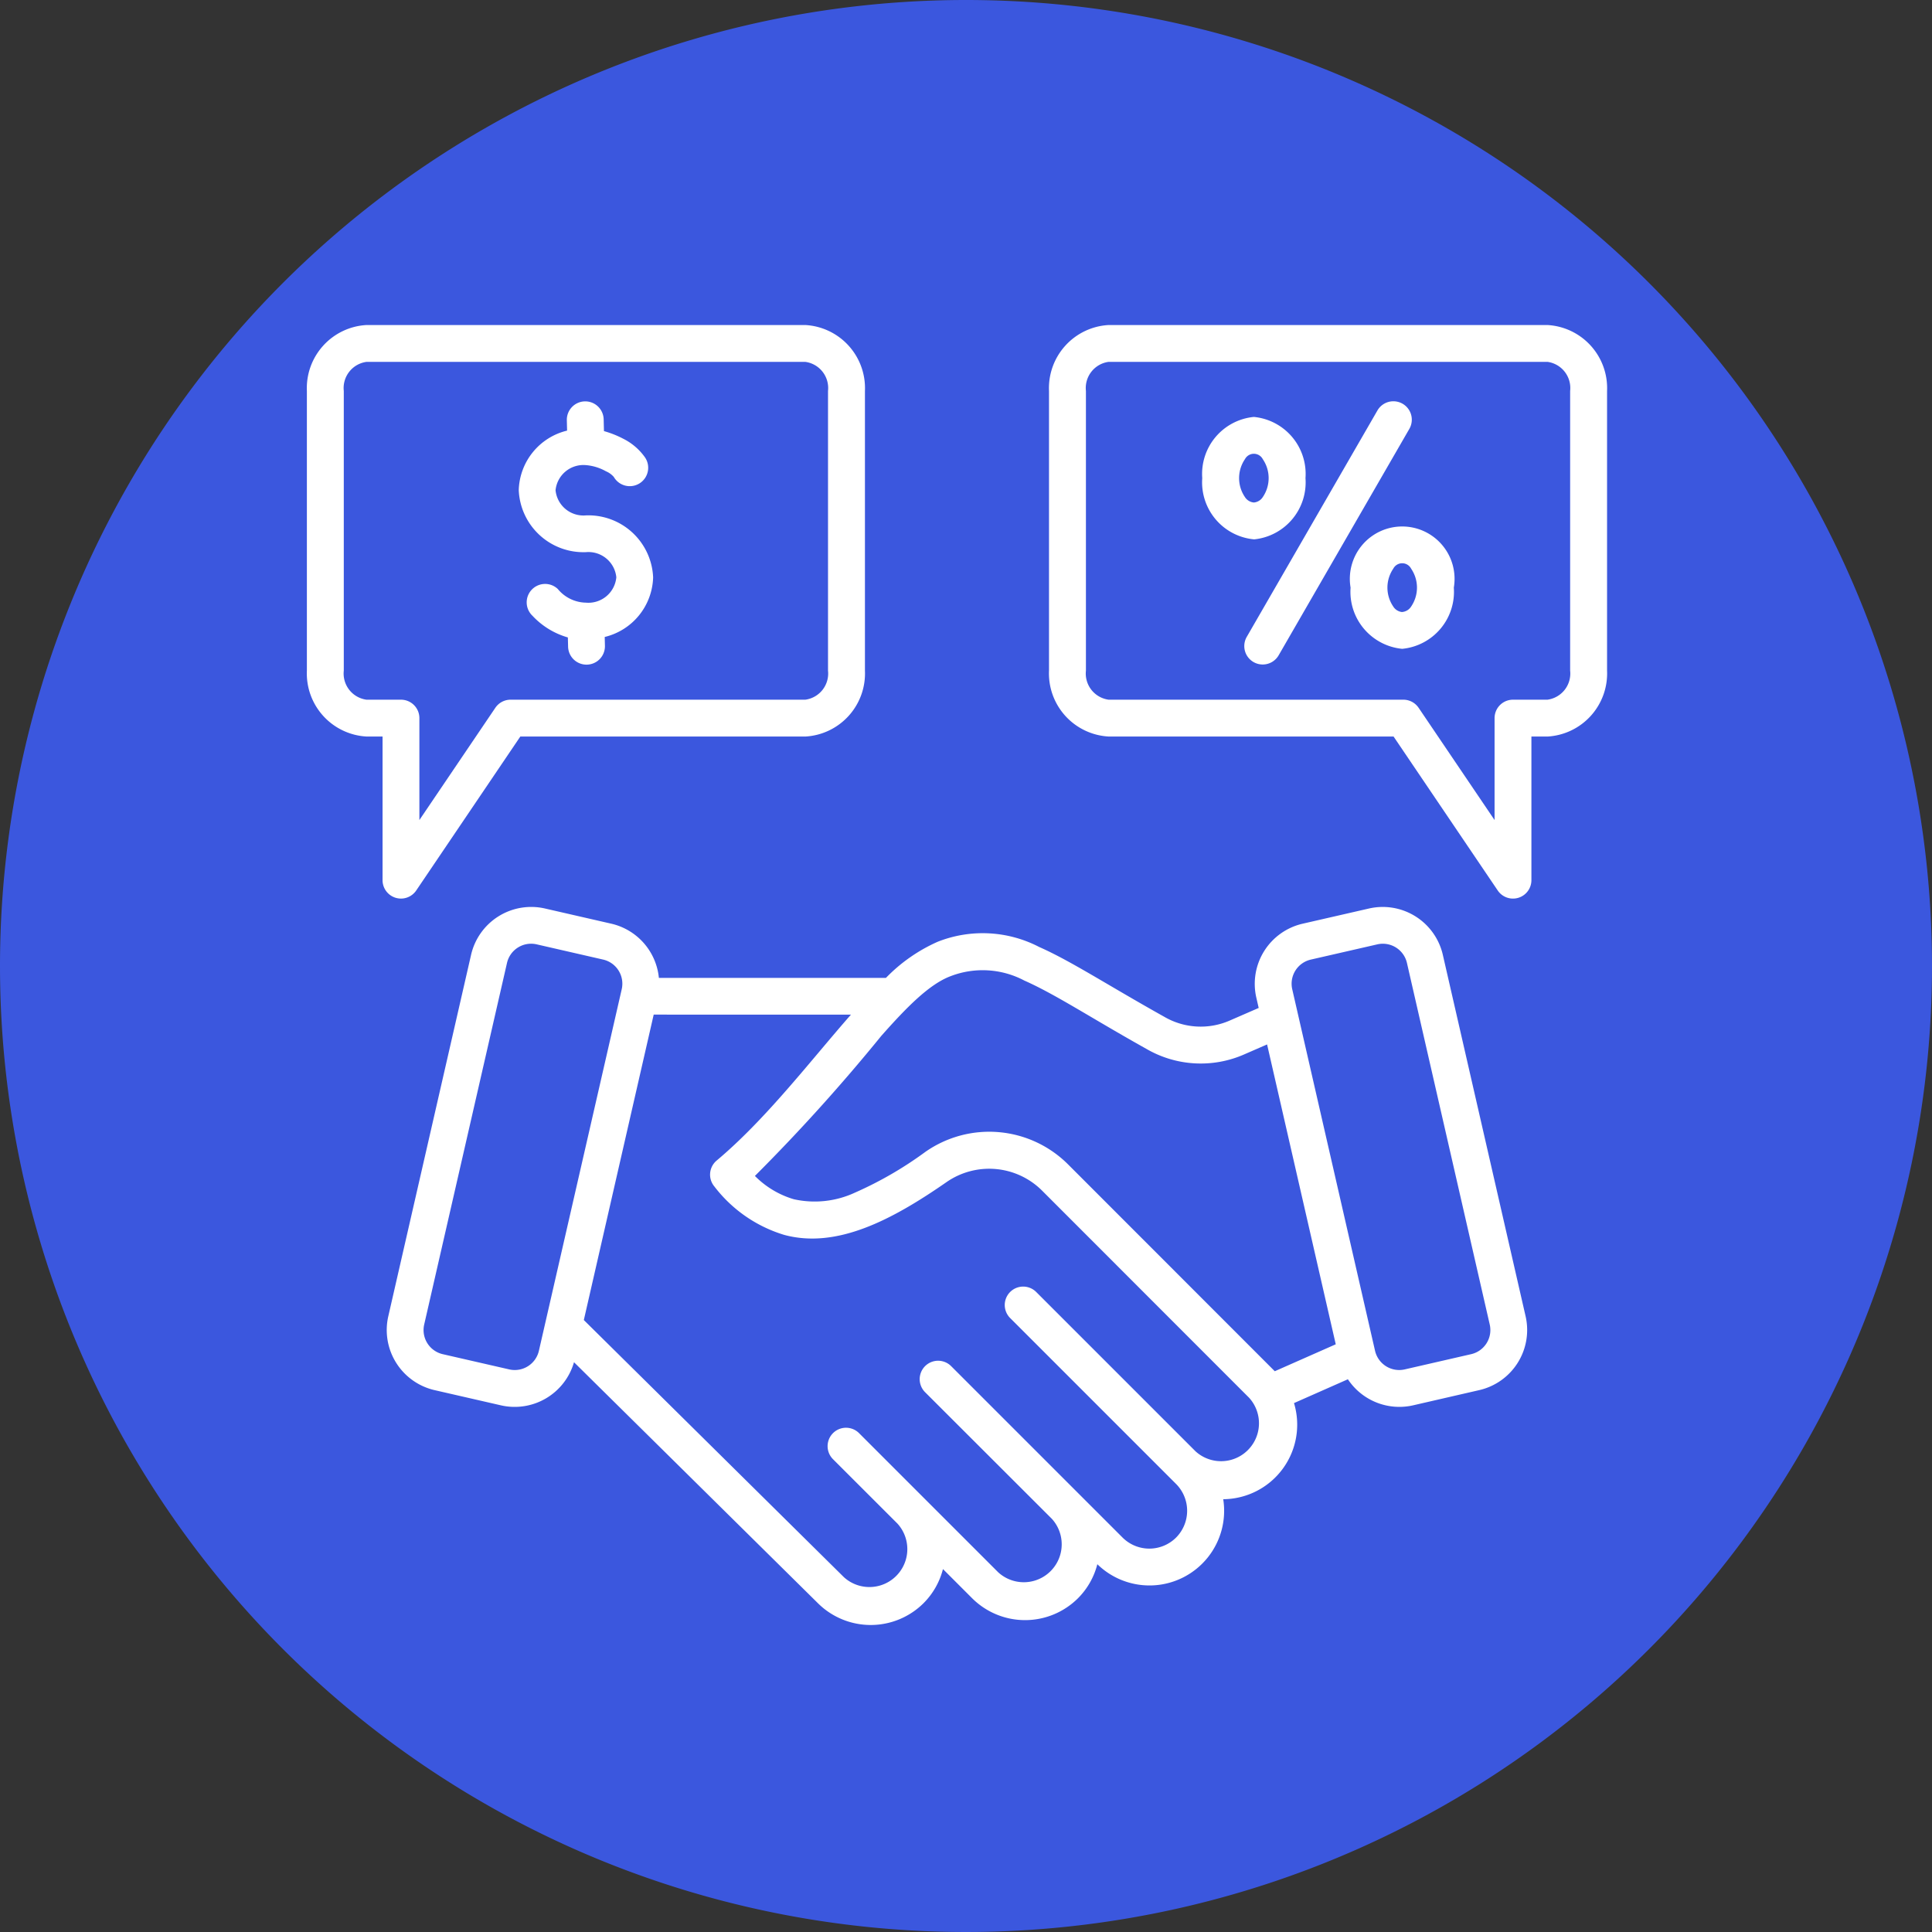 <svg xmlns="http://www.w3.org/2000/svg" xmlns:xlink="http://www.w3.org/1999/xlink" width="107" height="107" viewBox="0 0 107 107">
  <rect x="0" y="0" width="107" height="107" fill="#333333" stroke="none"/>
  <defs>
    <clipPath id="clip-path">
      <rect id="Rectángulo_403474" data-name="Rectángulo 403474" width="72" height="72" transform="translate(492.332 7363)" fill="#fff" stroke="#fff" stroke-width="1"/>
    </clipPath>
  </defs>
  <g id="Grupo_1102244" data-name="Grupo 1102244" transform="translate(-475.332 -7345)">
    <g id="Grupo_156312" data-name="Grupo 156312" transform="translate(186.664 2896.563)">
      <path id="Elipse_5845" data-name="Elipse 5845" d="M53.5,0A53.5,53.5,0,1,1,0,53.5,53.5,53.5,0,0,1,53.5,0Z" transform="translate(288.668 4448.437)" fill="#3b57de"/>
    </g>
    <g id="Enmascarar_grupo_1098806" data-name="Enmascarar grupo 1098806" clip-path="url(#clip-path)">
      <path id="negociacion-salarial" d="M15.956,58.61A3.418,3.418,0,0,1,11.919,61l-3.688-.845a3.416,3.416,0,0,1-2.562-4.081l4.588-20.033a3.417,3.417,0,0,1,4.081-2.562l3.689.845a3.42,3.42,0,0,1,2.63,3H33.232a9.167,9.167,0,0,1,2.865-2h0a6.785,6.785,0,0,1,5.625.29c1.74.766,3.815,2.127,6.917,3.86a4.008,4.008,0,0,0,3.645.208l1.592-.693-.134-.584h0a3.417,3.417,0,0,1,2.561-4.08l3.689-.845a3.416,3.416,0,0,1,4.081,2.561l4.588,20.034A3.416,3.416,0,0,1,66.1,60.153L62.416,61h0a3.421,3.421,0,0,1-3.6-1.446l-2.984,1.319a4.129,4.129,0,0,1-3.92,5.324,4.134,4.134,0,0,1-6.972,3.6,4.105,4.105,0,0,1-1.076,1.889,4.152,4.152,0,0,1-5.854,0l-1.62-1.62a4.105,4.105,0,0,1-1.077,1.891,4.148,4.148,0,0,1-5.848,0ZM20.37,39.358,16.5,56.274l14.4,14.237.005.005a2.1,2.1,0,0,0,2.964-2.969L30.3,63.981a1.02,1.02,0,0,1,1.443-1.443l7.707,7.707a2.1,2.1,0,0,0,2.974-2.959L35.4,60.27a1.02,1.02,0,0,1,1.443-1.443l9.494,9.494a2.1,2.1,0,0,0,2.964,0h0a2.105,2.105,0,0,0,0-2.968l-9.19-9.19a1.02,1.02,0,0,1,1.443-1.443l8.826,8.826a2.1,2.1,0,0,0,2.965-2.968L41.9,49.127h0a4.146,4.146,0,0,0-5.329-.481c-3,2.08-6.063,3.7-8.977,2.911a7.654,7.654,0,0,1-3.866-2.683,1.02,1.02,0,0,1,.129-1.434c2.745-2.3,5.213-5.551,7.438-8.081ZM54.341,41.01l-1.242.541h0a5.991,5.991,0,0,1-5.451-.3h0c-3.027-1.692-5.047-3.027-6.744-3.775a4.936,4.936,0,0,0-4.089-.247c-1.189.445-2.446,1.734-3.84,3.307a101.452,101.452,0,0,1-7,7.757,5.033,5.033,0,0,0,2.154,1.29,5.3,5.3,0,0,0,3.39-.367,20.6,20.6,0,0,0,3.893-2.253h0a6.172,6.172,0,0,1,7.933.717L54.767,59.109l3.377-1.492Zm5.983,16.983a1.374,1.374,0,0,0,1.638,1.015l3.685-.845h0a1.37,1.37,0,0,0,1.026-1.637L62.086,36.493h0a1.37,1.37,0,0,0-1.637-1.026l-3.689.845a1.371,1.371,0,0,0-1.027,1.637l4.591,20.045ZM13.883,35.466a1.37,1.37,0,0,0-1.637,1.027L7.658,56.527a1.37,1.37,0,0,0,1.027,1.637l3.689.845a1.372,1.372,0,0,0,1.637-1.029L18.6,37.948a1.371,1.371,0,0,0-1.027-1.637Zm-.9-11.509L7.218,32.483a1.02,1.02,0,0,1-1.865-.572V23.957H4.462a3.5,3.5,0,0,1-3.3-3.652V4.819a3.5,3.5,0,0,1,3.3-3.652H28.769a3.5,3.5,0,0,1,3.3,3.652V20.306a3.5,3.5,0,0,1-3.3,3.652Zm-.542-2.04H28.769a1.462,1.462,0,0,0,1.255-1.611V4.819a1.462,1.462,0,0,0-1.255-1.611H4.462A1.462,1.462,0,0,0,3.206,4.819V20.306a1.462,1.462,0,0,0,1.255,1.611H6.373a1.02,1.02,0,0,1,1.02,1.02v5.646L11.6,22.365a1.02,1.02,0,0,1,.845-.448Zm3.132-14.9-.014-.577a1.02,1.02,0,0,1,2.04-.049l.016.651a5.424,5.424,0,0,1,1.059.418,3.253,3.253,0,0,1,1.187,1,1.02,1.02,0,1,1-1.7,1.121,1.185,1.185,0,0,0-.436-.314,2.711,2.711,0,0,0-1.109-.341,1.552,1.552,0,0,0-1.682,1.392,1.552,1.552,0,0,0,1.682,1.392,3.588,3.588,0,0,1,3.722,3.433,3.5,3.5,0,0,1-2.681,3.3l.012.488a1.02,1.02,0,0,1-2.04.05l-.013-.512a4.283,4.283,0,0,1-1.96-1.2,1.02,1.02,0,1,1,1.4-1.485,2.066,2.066,0,0,0,1.561.759A1.553,1.553,0,0,0,18.3,15.138a1.552,1.552,0,0,0-1.682-1.392,3.588,3.588,0,0,1-3.722-3.433,3.494,3.494,0,0,1,2.684-3.3ZM61.346,23.957H45.563a3.5,3.5,0,0,1-3.3-3.652V4.819a3.5,3.5,0,0,1,3.3-3.652H69.87a3.5,3.5,0,0,1,3.3,3.652V20.306a3.5,3.5,0,0,1-3.3,3.652H68.98v7.954a1.02,1.02,0,0,1-1.865.572Zm1.387-1.592,4.207,6.218V22.937a1.02,1.02,0,0,1,1.02-1.02H69.87a1.462,1.462,0,0,0,1.255-1.611V4.819A1.462,1.462,0,0,0,69.87,3.207H45.563a1.462,1.462,0,0,0-1.255,1.611V20.306a1.462,1.462,0,0,0,1.255,1.611H61.887A1.02,1.02,0,0,1,62.732,22.365ZM61.824,19.1a3.172,3.172,0,0,1-2.859-3.39,2.9,2.9,0,1,1,5.718,0A3.172,3.172,0,0,1,61.824,19.1Zm0-2.04a.653.653,0,0,0,.494-.3,1.863,1.863,0,0,0,0-2.1.557.557,0,0,0-.988,0,1.862,1.862,0,0,0,0,2.1A.653.653,0,0,0,61.824,17.063Zm-8.215-4.024a3.171,3.171,0,0,1-2.859-3.39,3.171,3.171,0,0,1,2.859-3.389,3.171,3.171,0,0,1,2.859,3.389A3.171,3.171,0,0,1,53.609,13.039Zm0-2.04a.653.653,0,0,0,.494-.3,1.862,1.862,0,0,0,0-2.1.558.558,0,0,0-.988,0,1.863,1.863,0,0,0,0,2.1.653.653,0,0,0,.494.3ZM60.452,5.9a1.02,1.02,0,0,1,1.767,1.02L54.982,19.458a1.02,1.02,0,0,1-1.767-1.02Z" transform="translate(491.166 7361.834)" fill="#fff" fill-rule="evenodd"/>
    </g>
  </g>
</svg>
